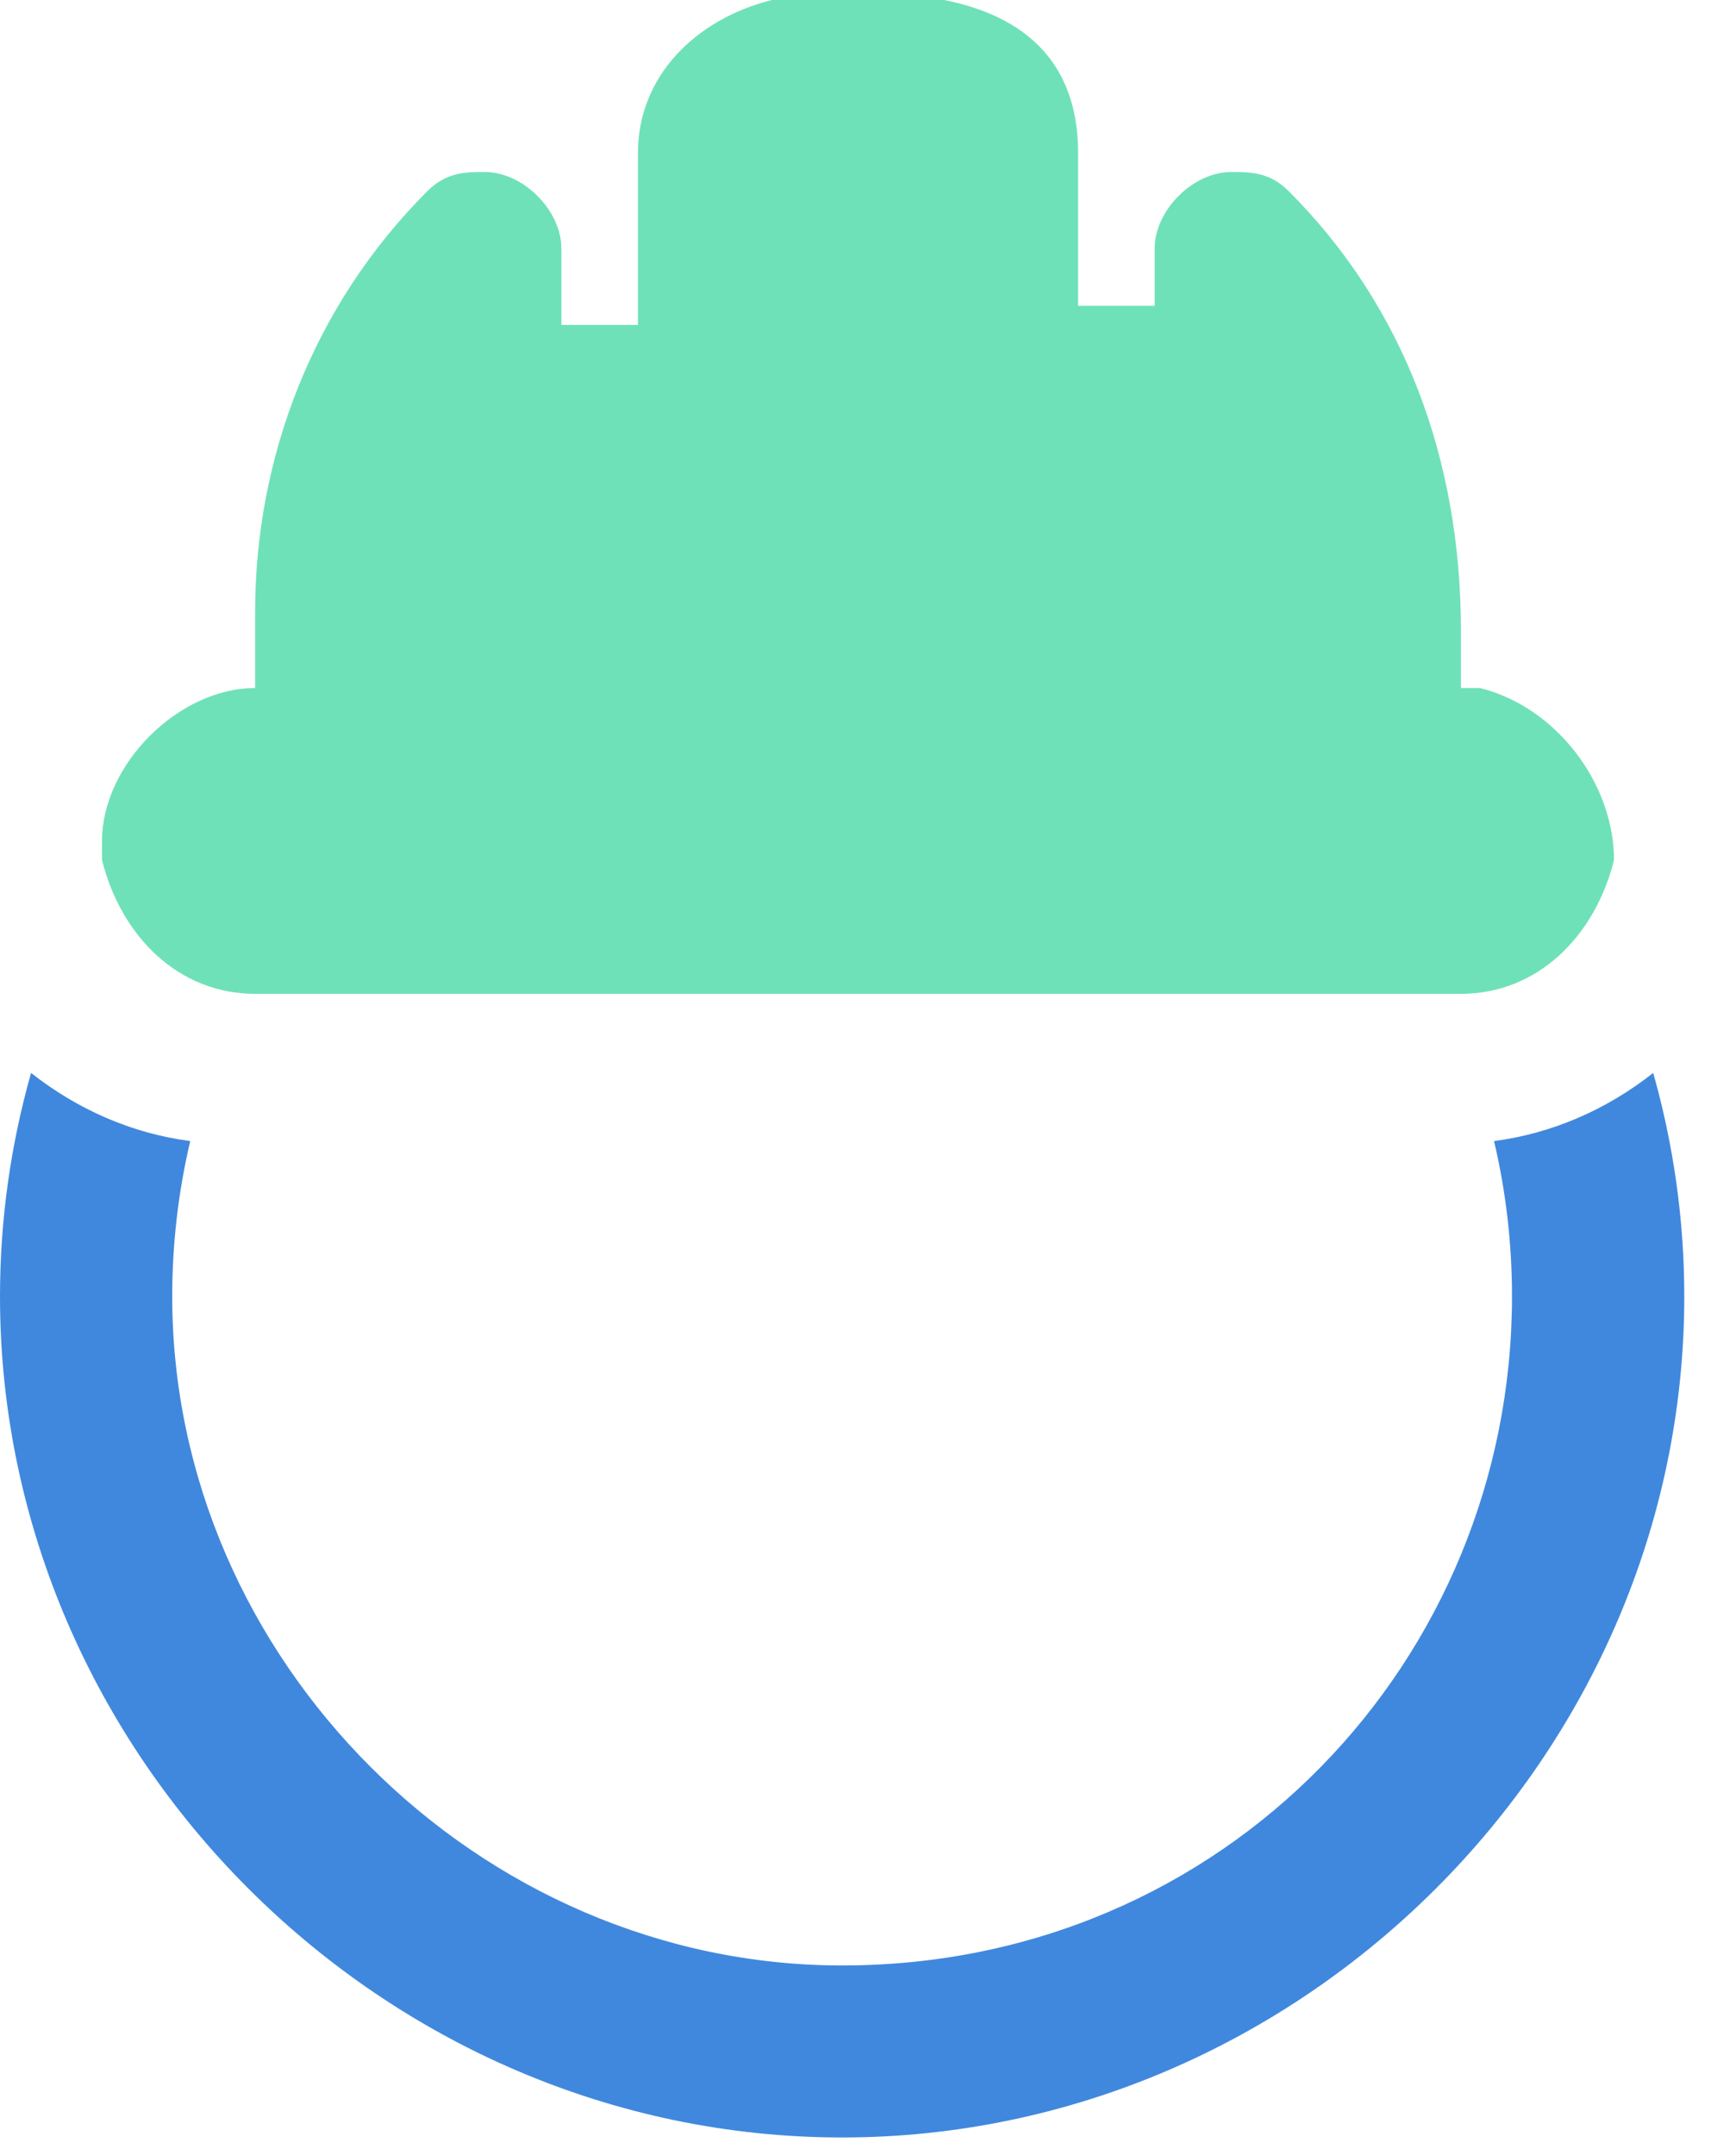 <svg width="29" height="36" viewBox="0 0 29 36" fill="none" xmlns="http://www.w3.org/2000/svg">
<path fill-rule="evenodd" clip-rule="evenodd" d="M26.423 15.011C24.02 10.631 19.347 7.609 14.068 7.609C8.903 7.609 4.317 10.502 1.871 14.73C2.323 15.621 3.138 16.228 4.156 16.228H4.265C6.135 12.828 9.734 10.482 14.068 10.482C18.401 10.482 22.001 12.828 23.871 16.228H24.299C25.206 16.228 25.952 15.747 26.423 15.011ZM24.958 19.059C25.936 18.932 26.849 18.527 27.617 17.921C27.954 19.113 28.136 20.366 28.136 21.655C28.136 29.317 21.741 35.702 14.068 35.702C6.394 35.702 0 29.317 0 21.655C0 20.366 0.181 19.113 0.519 17.921C1.287 18.527 2.199 18.932 3.178 19.059C2.981 19.895 2.877 20.765 2.877 21.655C2.877 27.721 7.993 32.829 14.068 32.829C20.462 32.829 25.258 27.721 25.258 21.655C25.258 20.765 25.155 19.895 24.958 19.059Z" fill="#4088DD"/>
<path fill-rule="evenodd" clip-rule="evenodd" d="M14.813 0H14.174H12.895C11.616 0.319 10.657 1.277 10.657 2.554V5.427H9.378V4.15C9.378 3.512 8.738 2.873 8.099 2.873C7.779 2.873 7.459 2.873 7.14 3.192C5.221 5.108 4.262 7.662 4.262 10.216V11.492C2.983 11.492 1.704 12.77 1.704 14.046V14.366C2.024 15.643 2.983 16.6 4.262 16.6H24.405C25.683 16.6 26.643 15.643 26.962 14.366C26.962 13.089 26.003 11.812 24.724 11.492H24.405V10.535C24.405 7.662 23.445 5.108 21.527 3.192C21.207 2.873 20.888 2.873 20.568 2.873C19.928 2.873 19.289 3.512 19.289 4.15V5.108H18.01V2.554C18.01 1.277 17.371 0.319 15.772 0H14.813Z" fill="#6FE1B8"/>
</svg>
